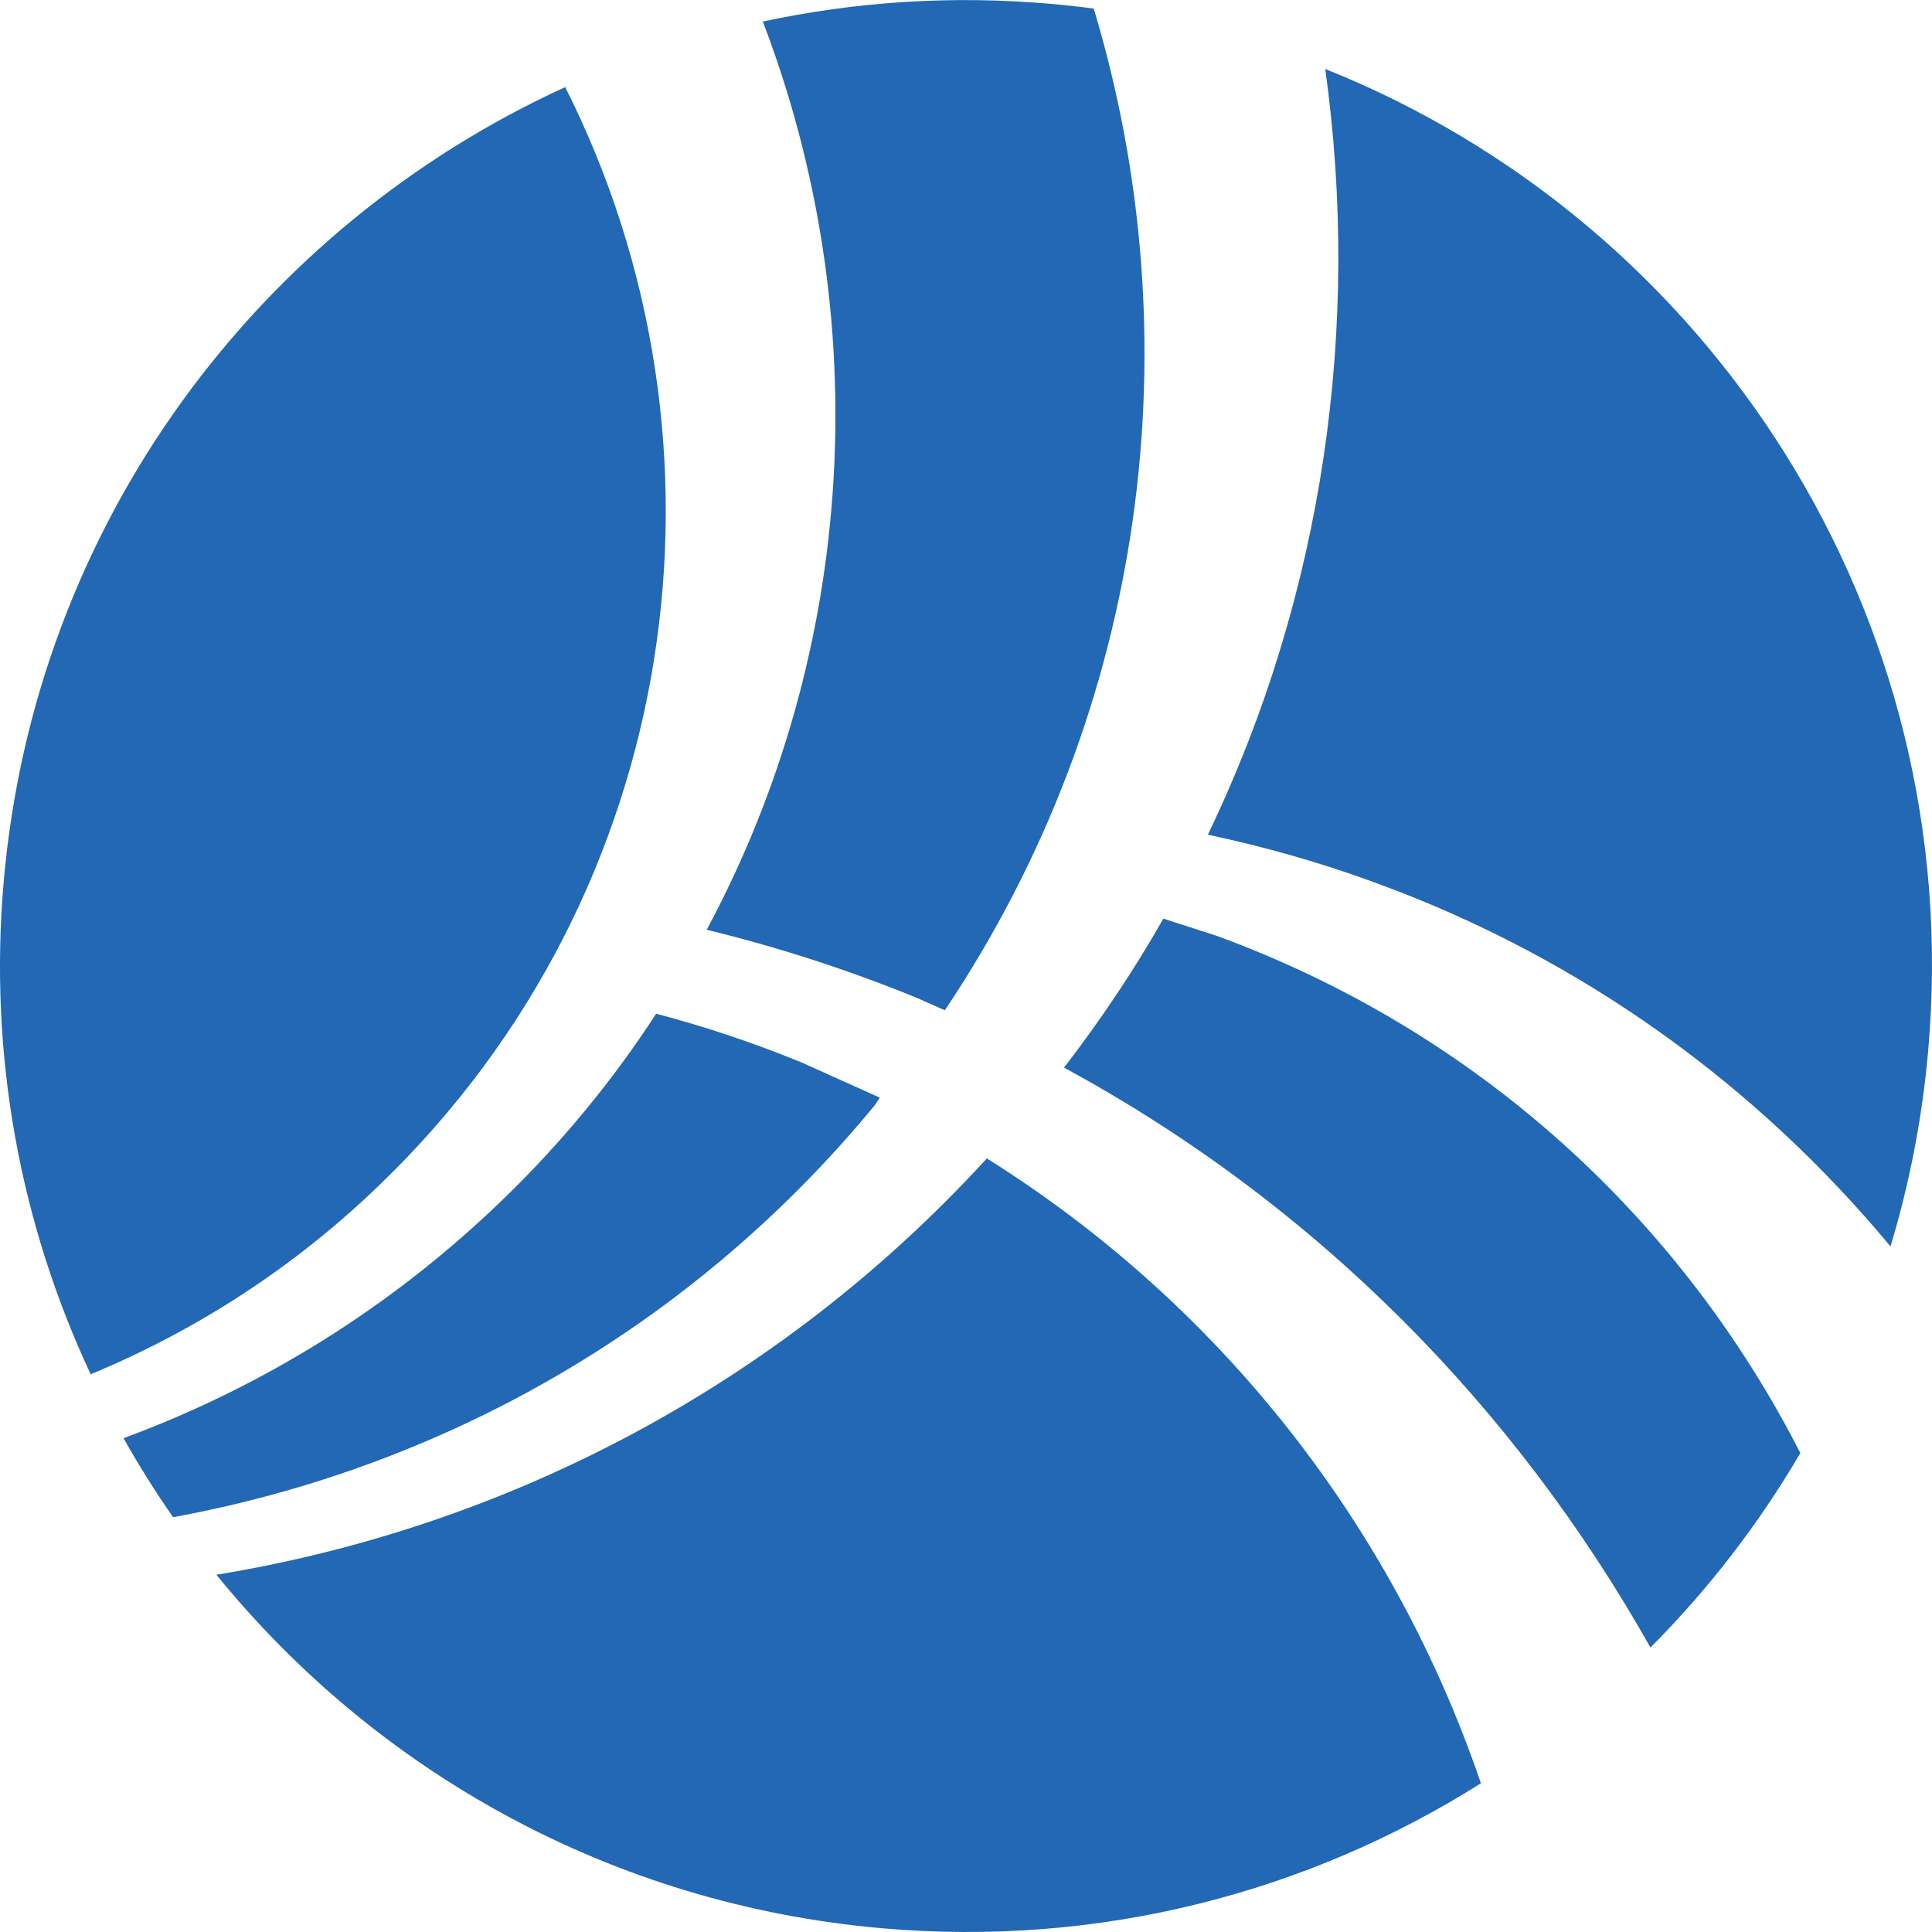 <?xml version="1.0" encoding="UTF-8" standalone="no"?>
<!DOCTYPE svg PUBLIC "-//W3C//DTD SVG 1.1//EN" "http://www.w3.org/Graphics/SVG/1.1/DTD/svg11.dtd">
<svg width="68px" height="68px" version="1.1" xmlns="http://www.w3.org/2000/svg" xmlns:xlink="http://www.w3.org/1999/xlink" xml:space="preserve" style="fill-rule:evenodd;clip-rule:evenodd;stroke-linejoin:round;stroke-miterlimit:1.414;">
    <path d="M36.975,0.135c0.511,0.045 1.017,0.099 1.521,0.167c3.51,11.66 1.894,24.615 -5.241,35.256l-1.023,-0.453c-2.444,-0.993 -4.882,-1.778 -7.358,-2.38c5.291,-9.872 5.944,-21.584 1.975,-31.966c3.246,-0.699 6.649,-0.929 10.126,-0.624Zm30.893,36.815c-0.208,2.394 -0.661,4.707 -1.329,6.92c-4.665,-5.614 -10.797,-10.131 -18.143,-12.805c-1.96,-0.723 -3.921,-1.267 -5.883,-1.688c4.085,-8.492 5.391,-17.91 4.131,-26.949c13.557,5.418 22.564,19.23 21.224,34.522Zm-36.818,30.919c-9.544,-0.834 -17.828,-5.544 -23.433,-12.443c10.119,-1.657 19.738,-6.594 27.117,-14.653c8.333,5.223 14.35,13.07 17.389,21.993c-6.063,3.828 -13.382,5.776 -21.073,5.103Zm-30.919,-36.845c1.103,-12.63 8.995,-23.037 19.762,-27.958c6.333,12.564 4.165,28.299 -6.479,38.586c-3.049,2.96 -6.521,5.182 -10.222,6.718c-2.454,-5.239 -3.601,-11.174 -3.061,-17.346Zm42.684,1.911c9.282,3.398 16.382,10.048 20.551,18.207c-1.468,2.51 -3.246,4.808 -5.276,6.845c-4.732,-8.406 -11.721,-15.577 -20.64,-20.41c1.297,-1.687 2.469,-3.435 3.496,-5.244l1.869,0.602Zm-12.029,5.97c-6.516,7.907 -15.326,12.779 -24.694,14.495c-0.624,-0.897 -1.207,-1.824 -1.744,-2.78c4.848,-1.789 9.425,-4.593 13.38,-8.43c2.052,-1.986 3.86,-4.188 5.366,-6.511c1.719,0.452 3.439,1.027 5.127,1.719l2.745,1.235l-0.18,0.272" style="fill:#2268b4;fill-rule:nonzero;"/>
</svg>
